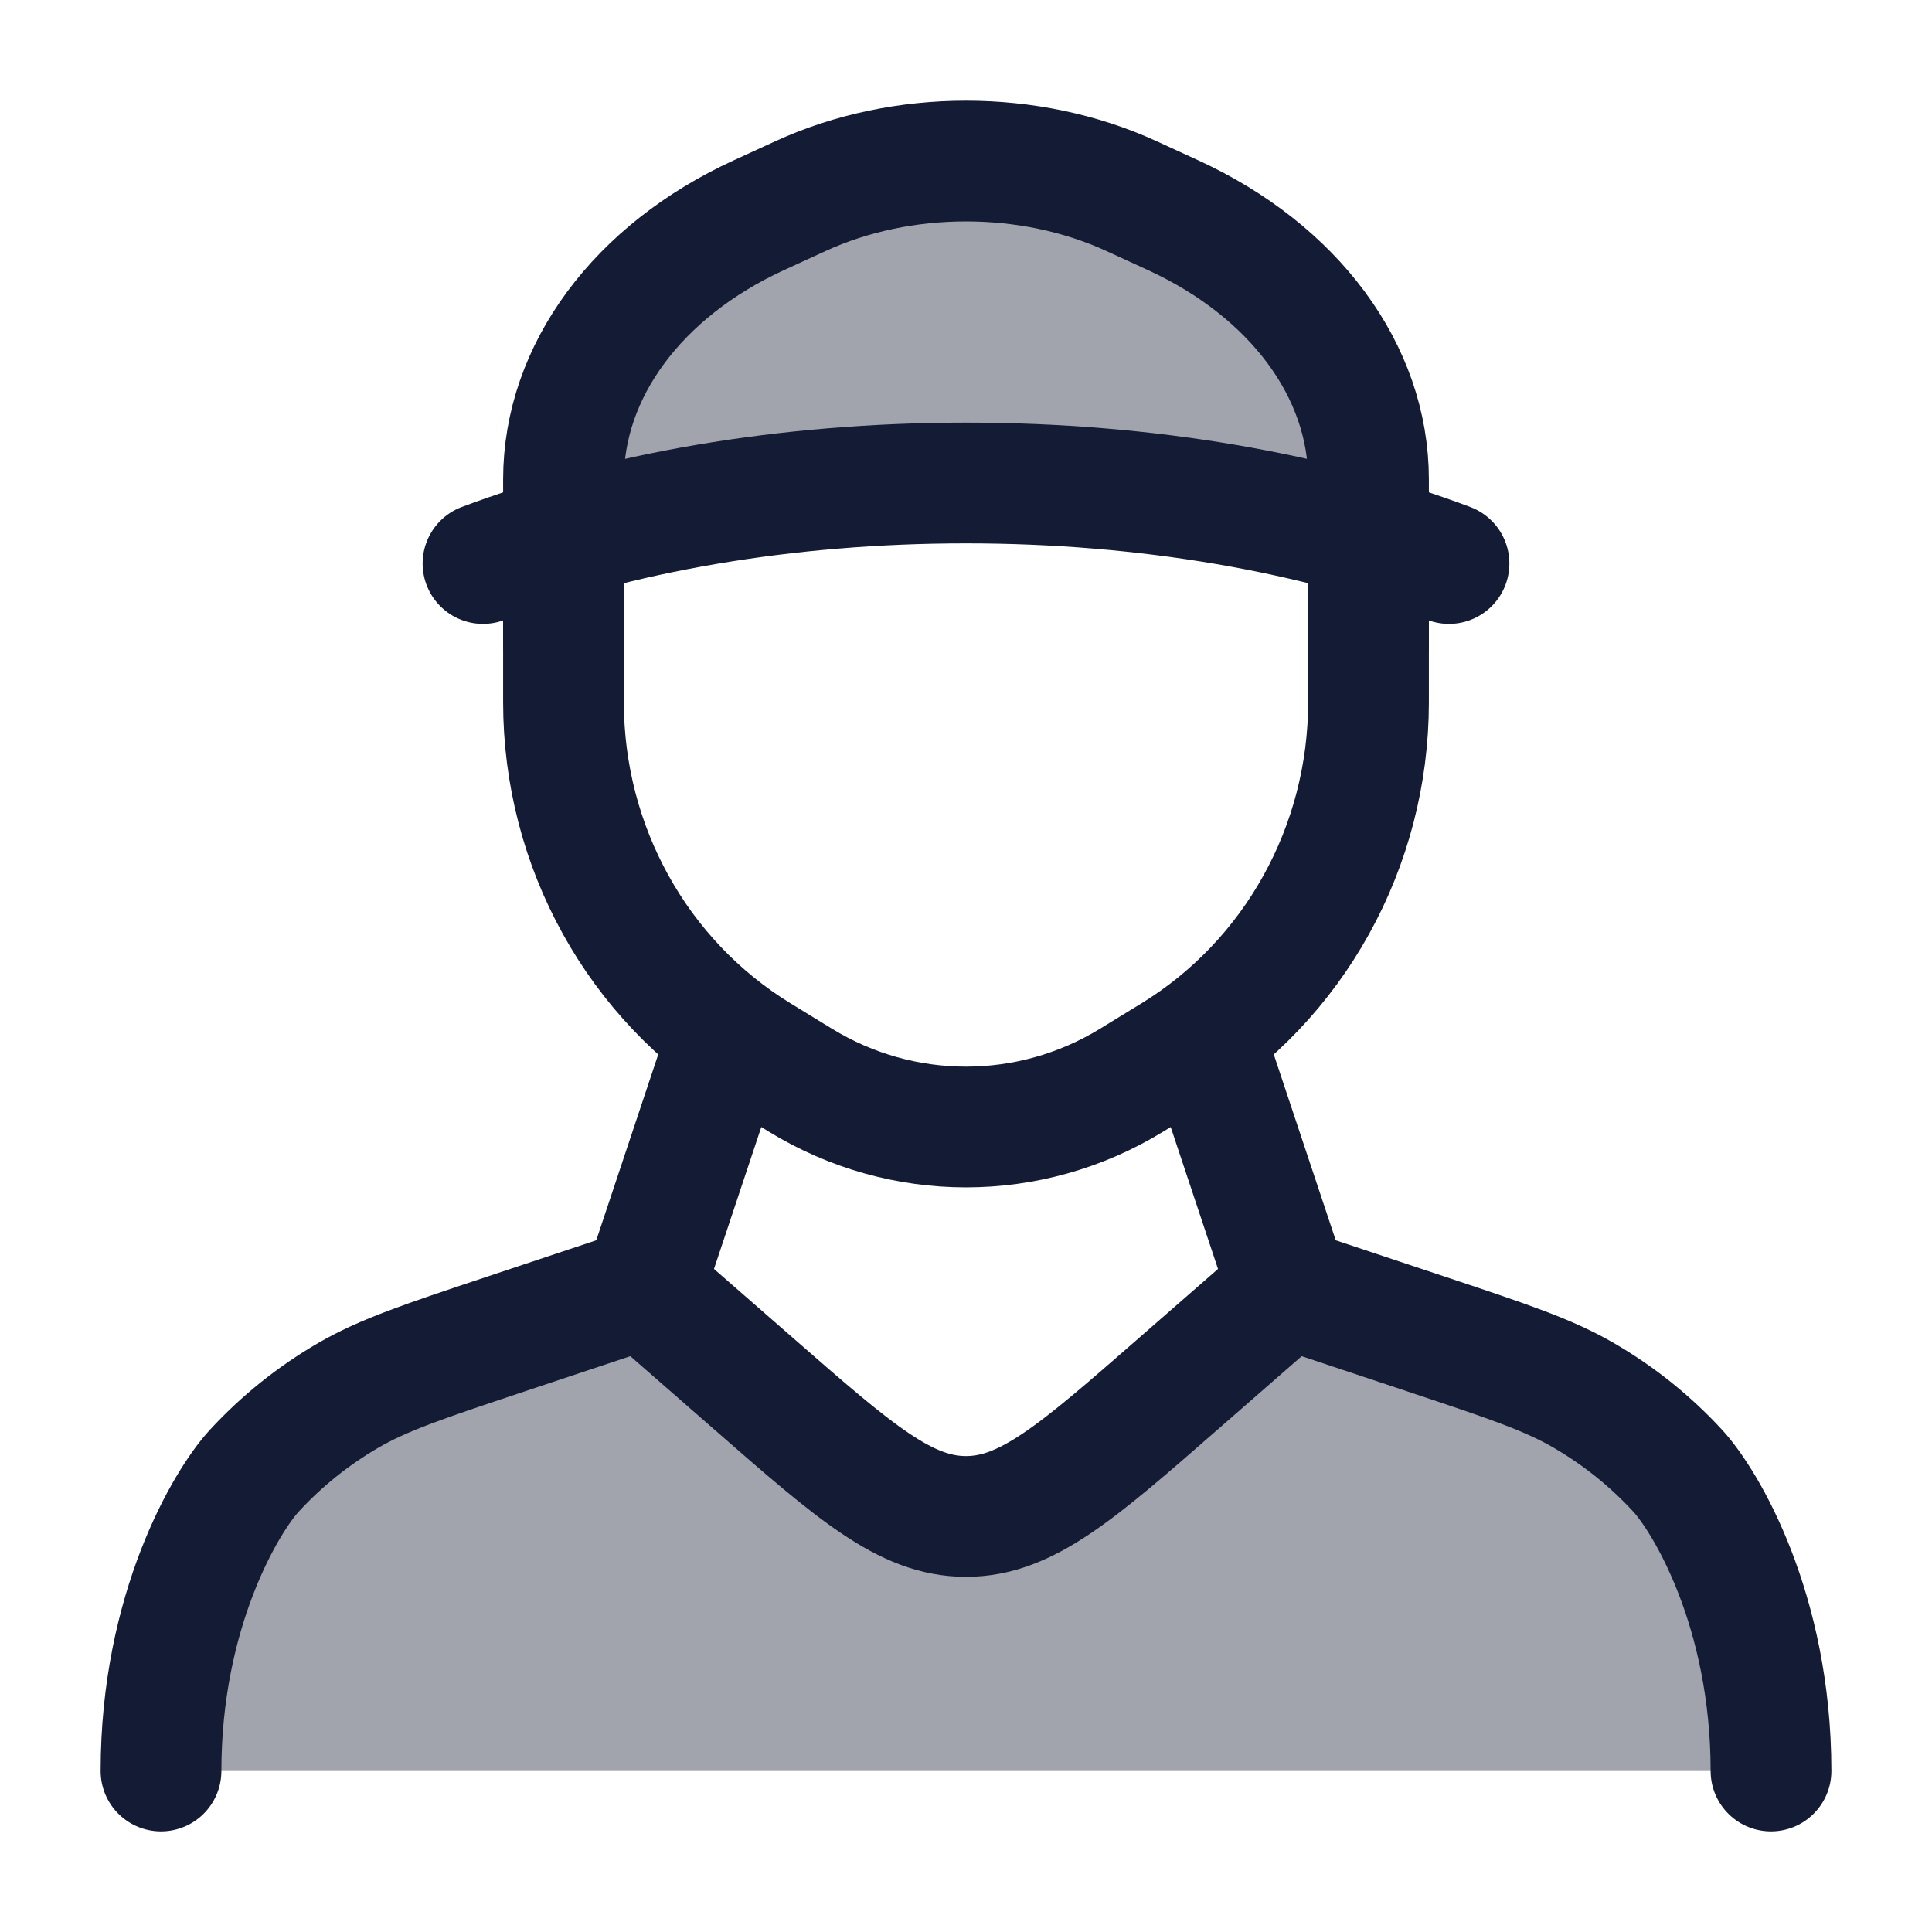 <svg width="24" height="24" viewBox="0 0 24 24" fill="none" xmlns="http://www.w3.org/2000/svg">
<path opacity="0.4" d="M9.942 2.437L9.428 2.673C7.921 3.365 7 4.611 7 5.956V6.669C8.471 6.244 10.178 6 12 6C13.822 6 15.529 6.244 17 6.669V5.956C17 4.611 16.078 3.365 14.572 2.673L14.058 2.437C12.791 1.855 11.209 1.855 9.942 2.437Z" fill="#141B34"/>
<path opacity="0.4" d="M14.631 17.195L15.138 16.753L15.138 16.753C15.559 16.385 15.769 16.201 16.03 16.149C16.291 16.097 16.556 16.185 17.086 16.362L17.734 16.578L17.734 16.578C18.732 16.911 19.231 17.077 19.674 17.334C20.108 17.586 20.501 17.901 20.841 18.27C21.188 18.647 22 20 22 22H2C2 20 2.812 18.647 3.159 18.27C3.499 17.901 3.892 17.586 4.326 17.334C4.769 17.077 5.268 16.911 6.266 16.578L6.914 16.362C7.444 16.185 7.709 16.097 7.97 16.149C8.231 16.201 8.441 16.385 8.862 16.753L9.369 17.195C10.623 18.291 11.25 18.838 12 18.838C12.75 18.838 13.377 18.291 14.631 17.195Z" fill="#141B34"/>
<path d="M18 7C16.329 6.372 14.251 6 12 6C9.749 6 7.671 6.372 6 7" stroke="#141B34" stroke-width="1.5" stroke-linecap="round"/>
<path d="M7 7V8.725C7 10.518 7.921 12.18 9.428 13.103L9.942 13.418C11.209 14.194 12.791 14.194 14.058 13.418L14.572 13.103C16.078 12.18 17 10.518 17 8.725V7" stroke="#141B34" stroke-width="1.5" stroke-linecap="round"/>
<path d="M7 8V5.956C7 4.611 7.921 3.365 9.428 2.673L9.942 2.437C11.209 1.855 12.791 1.855 14.058 2.437L14.572 2.673C16.078 3.365 17 4.611 17 5.956V8" stroke="#141B34" stroke-width="1.5" stroke-linecap="round"/>
<path d="M15 13L16 16M16 16L14.631 17.195C13.377 18.291 12.75 18.838 12 18.838C11.25 18.838 10.623 18.291 9.369 17.195L8 16M16 16L17.734 16.578C18.732 16.911 19.231 17.077 19.674 17.334C20.108 17.586 20.501 17.901 20.841 18.27C21.188 18.647 22 20 22 22M9 13L8 16M8 16L6.266 16.578C5.268 16.911 4.769 17.077 4.326 17.334C3.892 17.586 3.499 17.901 3.159 18.27C2.812 18.647 2 20 2 22" stroke="#141B34" stroke-width="1.5" stroke-linecap="round" stroke-linejoin="round"/>
</svg>
